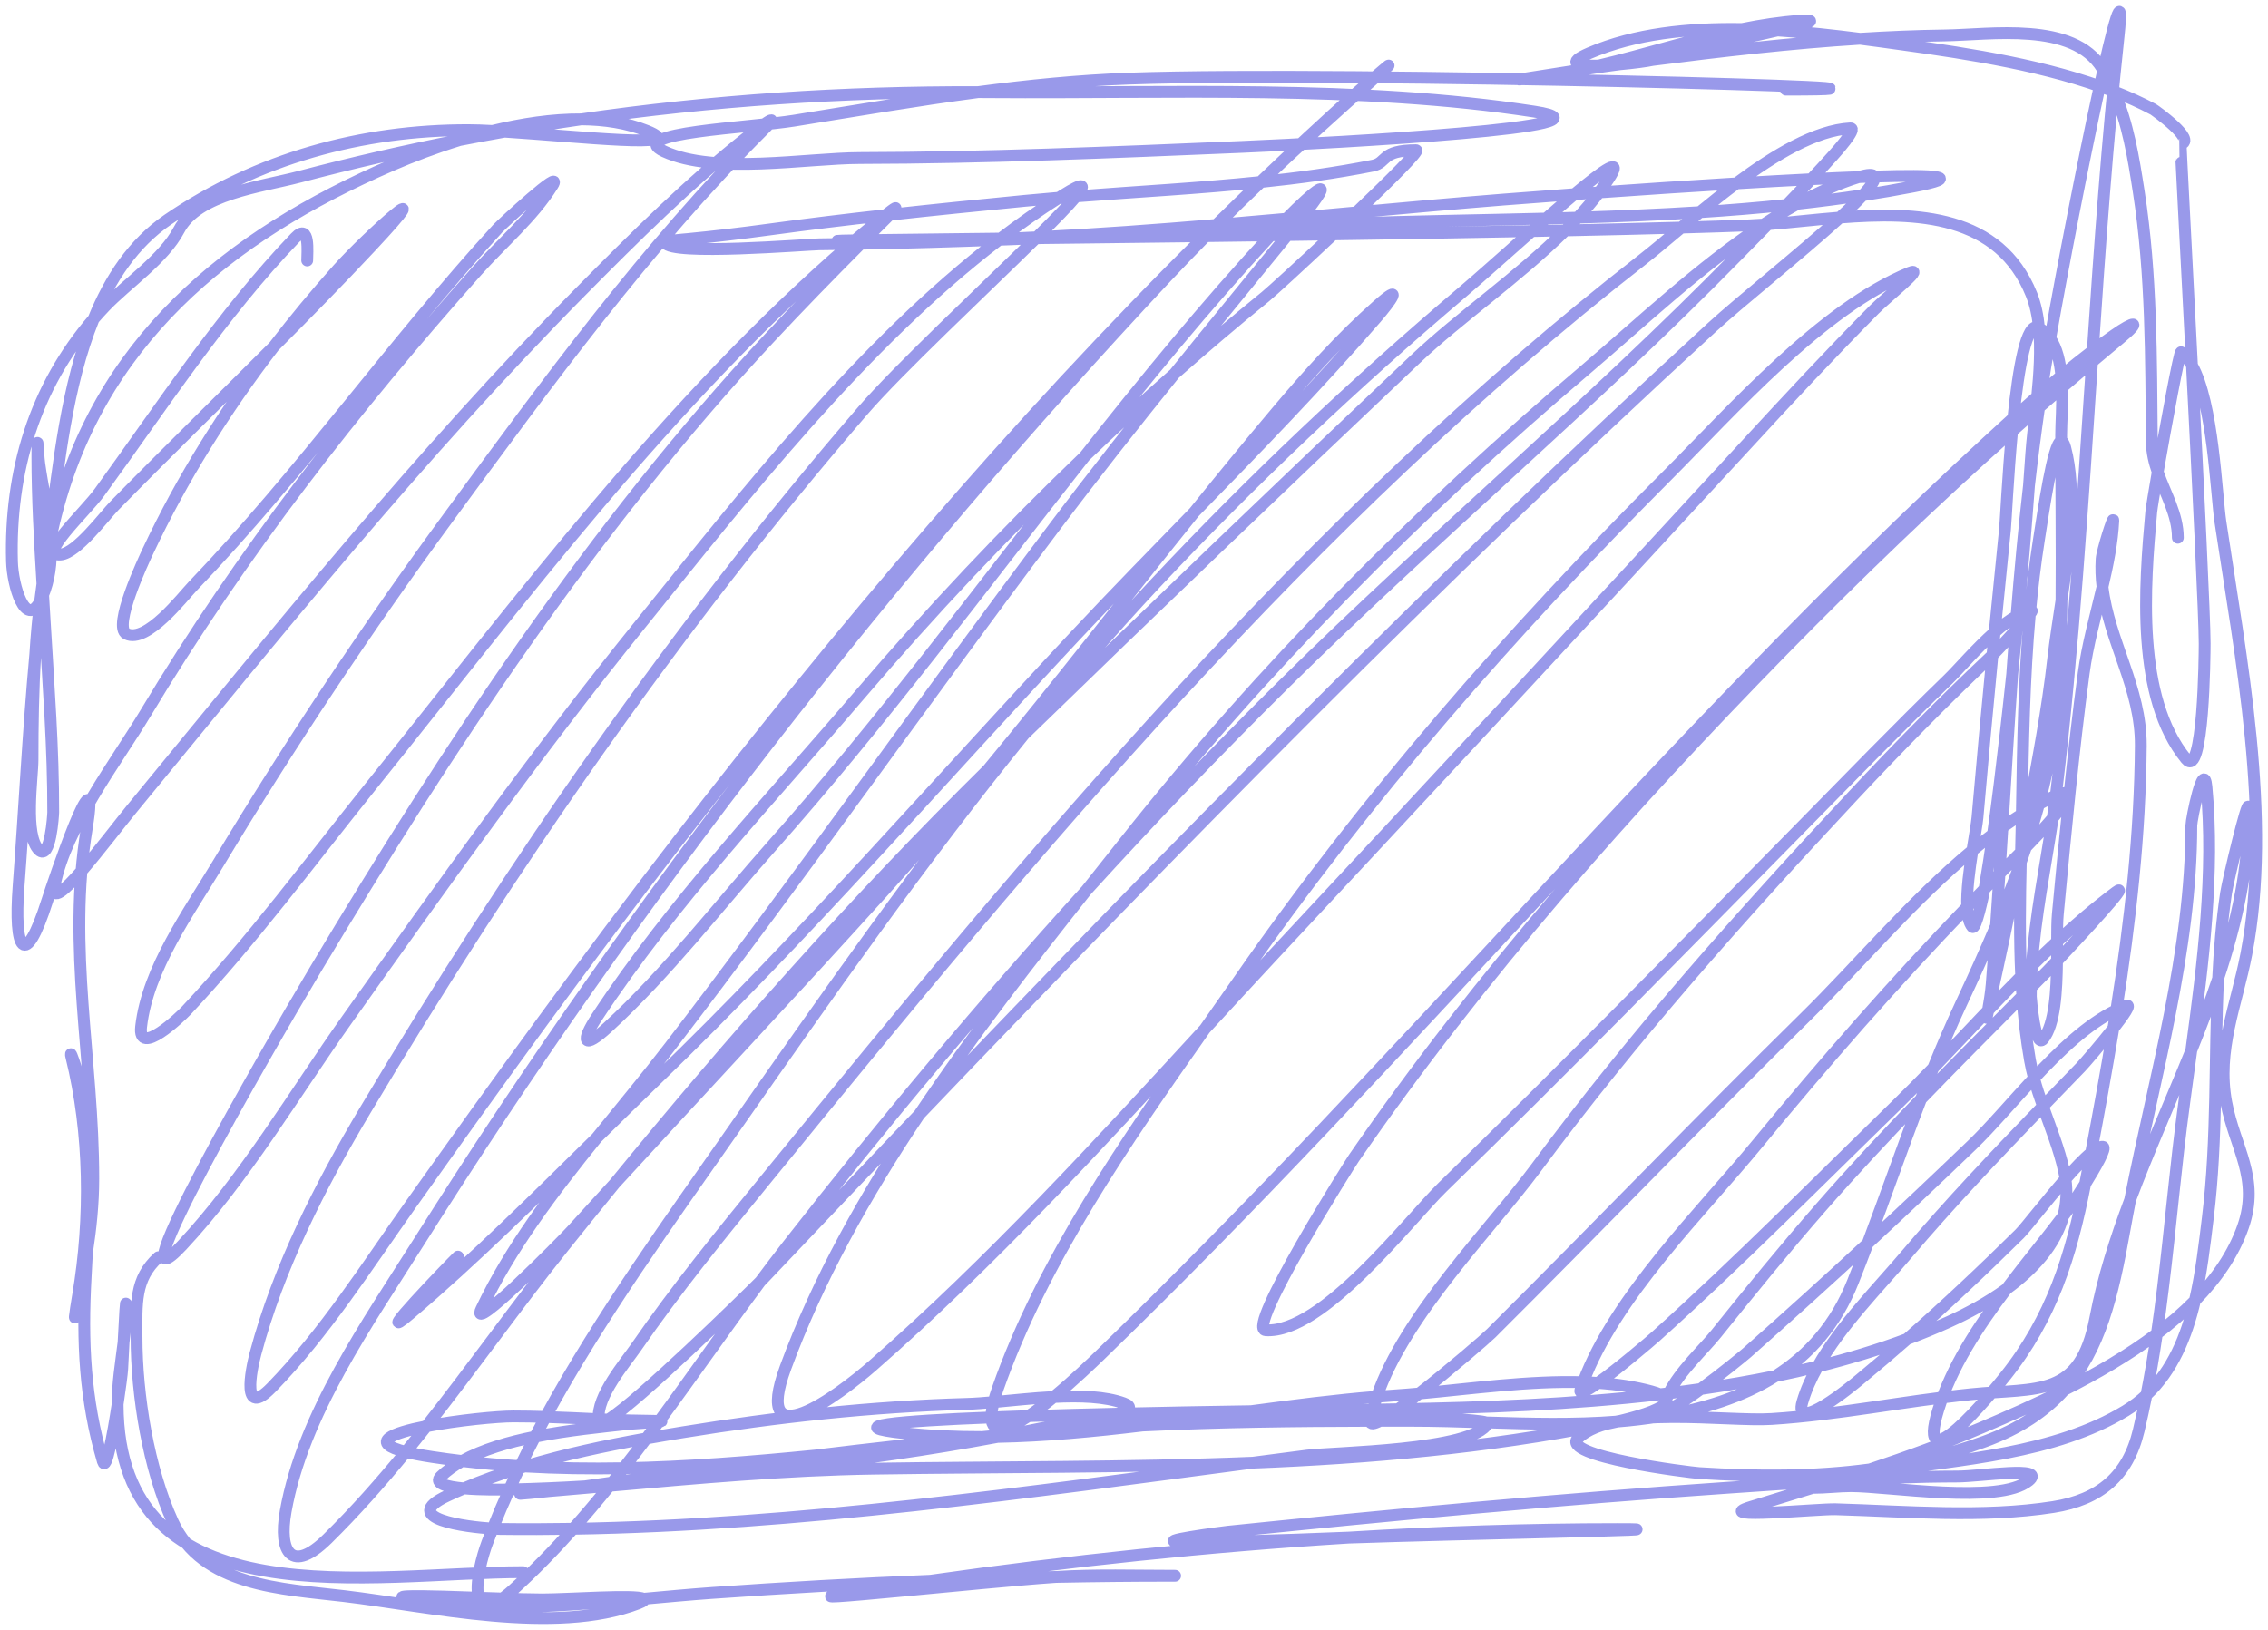 <svg width="192" height="138" viewBox="0 0 192 138" fill="none" xmlns="http://www.w3.org/2000/svg">
<path d="M151.188 7.591C169.729 7.591 114.101 6.006 95.571 6.657C91.336 6.806 87.067 7.235 82.805 7.8M82.805 7.8C77.576 8.493 72.36 9.388 67.232 10.216C63.511 10.818 52.808 11.239 56.228 12.822C60.505 14.802 68.273 13.389 72.791 13.38C83.423 13.359 94.079 12.907 104.702 12.456L105.16 12.437C113.456 12.085 138.098 10.719 129.892 9.451C115.143 7.173 98.86 7.917 83.976 7.806C83.585 7.803 83.195 7.801 82.805 7.8ZM82.805 7.8C71.398 7.767 60.264 8.501 49.207 10.106M49.207 10.106C47.042 10.42 44.88 10.768 42.72 11.149M49.207 10.106C46.762 10.088 44.177 10.483 41.69 11.088M49.207 10.106C51.183 10.121 53.069 10.407 54.738 11.072C58.653 12.632 48.916 11.545 42.72 11.149M42.72 11.149C41.447 11.374 40.175 11.611 38.902 11.859M42.72 11.149C42.364 11.126 42.019 11.106 41.69 11.088M38.902 11.859C34.39 12.742 29.88 13.775 25.36 14.966C22.069 15.833 16.762 16.406 15.147 19.469C13.861 21.91 10.757 23.991 8.886 25.95C8.554 26.297 8.234 26.65 7.925 27.008M38.902 11.859C36.807 12.506 34.858 13.254 33.215 13.963C19.245 19.99 8.218 29.007 4.567 44.293C4.464 44.726 4.366 45.159 4.274 45.593M38.902 11.859C39.809 11.58 40.742 11.319 41.69 11.088M7.925 27.008C2.942 32.773 0.802 39.923 1.014 47.551C1.071 49.581 2.145 53.231 3.397 50.916M7.925 27.008C9.313 23.585 11.288 20.597 14.214 18.592C21.763 13.42 30.665 11 39.675 11.021C40.239 11.022 40.924 11.047 41.69 11.088M7.925 27.008C5.642 32.636 4.947 39.442 4.225 44.997M3.397 50.916C3.419 50.873 3.442 50.83 3.465 50.784M3.397 50.916C3.215 52.413 3.083 53.915 2.987 55.42M3.397 50.916C3.456 50.422 3.522 49.929 3.593 49.436M3.465 50.784C3.526 50.66 3.588 50.522 3.65 50.369M3.465 50.784C3.51 50.396 3.556 50.008 3.604 49.621M3.465 50.784C3.286 52.324 3.129 53.87 2.987 55.42M3.65 50.369C3.7 50.244 3.751 50.109 3.801 49.964C4.288 48.569 4.374 47.089 4.274 45.593M3.65 50.369C3.634 50.12 3.619 49.871 3.604 49.621M3.65 50.369C3.696 51.124 3.742 51.879 3.786 52.632C4.101 58.015 4.519 63.382 4.506 68.778C4.506 68.947 4.277 72.9 3.302 71.97C2.015 70.743 2.753 65.845 2.753 64.346C2.753 61.357 2.799 58.381 2.987 55.42M4.274 45.593C4.261 45.394 4.244 45.196 4.225 44.997M4.274 45.593C4.096 46.428 3.939 47.264 3.799 48.102M4.225 44.997C4.036 43.056 3.583 41.102 3.331 39.286C3.187 38.251 3.165 36.242 3.165 38.602C3.165 42.206 3.373 45.828 3.593 49.436M4.225 44.997C4.141 45.638 4.057 46.263 3.971 46.867C3.912 47.278 3.855 47.69 3.799 48.102M3.593 49.436C3.596 49.498 3.6 49.56 3.604 49.621M3.593 49.436C3.657 48.991 3.726 48.546 3.799 48.102M3.604 49.621C3.667 49.114 3.732 48.608 3.799 48.102M2.987 55.42C2.39 61.945 2.067 68.531 1.574 75.021C1.164 80.427 2.092 82.276 4.01 76.23C4.502 74.678 8.565 62.707 7.343 70.136C5.666 80.326 7.898 89.606 7.898 99.783C7.898 101.917 7.678 104.007 7.358 106.088M7.358 106.088C7.144 107.482 6.884 108.873 6.615 110.272C6.156 112.655 6.341 111.27 6.614 109.659C7.714 103.172 7.638 95.922 6.052 89.522C5.727 88.208 7.051 92.07 7.205 93.415C7.676 97.539 7.567 101.894 7.358 106.088ZM7.358 106.088C7.325 106.754 7.289 107.416 7.253 108.072C6.946 113.614 7.172 118.468 8.711 123.743C8.975 124.646 9.563 121.49 9.958 118.897M9.958 118.897C10.17 117.503 10.326 116.271 10.345 115.92C10.375 115.388 10.417 114.532 10.461 113.649M9.958 118.897C9.958 118.879 9.958 118.861 9.958 118.844C9.958 117.096 10.25 115.371 10.461 113.649M9.958 118.897C10 137.523 31.699 133.112 44.279 133.112M10.461 113.649C10.563 111.643 10.677 109.497 10.677 110.706C10.677 111.689 10.582 112.669 10.461 113.649ZM13.408 106.447C11.375 108.285 11.558 110.423 11.558 113.201C11.558 118.132 12.565 124.334 14.627 128.844C17.13 134.321 23.88 134.514 29.12 135.137C36.403 136.002 46.955 138.484 54.041 135.755C54.506 135.575 54.617 135.451 54.472 135.367M54.472 135.367C53.828 134.993 48.12 135.42 45.903 135.42C42.194 135.42 31.127 134.767 34.774 135.446C40.781 136.564 47.931 135.96 54.472 135.367ZM54.472 135.367C56.469 135.186 58.408 135.005 60.242 134.875C66.431 134.437 72.594 134.085 78.758 133.838M78.758 133.838C82.308 133.695 85.858 133.587 89.413 133.516M78.758 133.838C76.332 134.184 73.916 134.547 71.512 134.926C65.676 135.848 83.288 133.934 89.183 133.531C89.26 133.526 89.337 133.521 89.413 133.516M78.758 133.838C90.428 132.174 102.319 130.916 114.177 130.185M89.413 133.516C92.659 133.452 95.911 133.418 99.171 133.418H99.481C96.131 133.418 92.758 133.303 89.413 133.516ZM114.177 130.185C121.798 129.716 129.405 129.465 136.931 129.465C144.564 129.465 123.33 129.864 114.177 130.185ZM114.177 130.185C113.651 130.204 113.164 130.222 112.726 130.24C108.516 130.412 104.306 130.549 100.093 130.549C97.305 130.549 103.479 129.734 103.972 129.683C118.036 128.242 132.123 126.927 146.228 125.966C147.951 125.849 149.673 125.728 151.395 125.612M151.395 125.612C152.729 125.523 154.064 125.437 155.398 125.36M151.395 125.612C151.408 125.678 151.555 125.748 151.869 125.822C152.354 125.937 152.895 125.975 153.456 125.974M151.395 125.612C151.331 125.288 154.545 125.061 157.029 124.833M155.398 125.36C158.823 125.162 162.251 125.02 165.687 125.014C167.707 125.011 173.305 124.099 171.737 125.371C169.24 127.4 159.91 125.83 156.677 125.83C155.712 125.83 154.547 125.974 153.456 125.974M155.398 125.36C154.752 125.567 154.104 125.772 153.456 125.974M155.398 125.36C155.943 125.186 156.486 125.011 157.029 124.833M153.456 125.974C151.883 126.467 150.308 126.949 148.734 127.431L148.208 127.592C144.774 128.643 153.944 127.742 155.389 127.784C161.379 127.96 167.88 128.535 173.829 127.595C177.758 126.973 180.137 124.973 181.055 121.117C181.292 120.122 181.508 119.12 181.707 118.113M157.029 124.833C157.841 124.758 158.576 124.683 159.092 124.605C165.931 123.566 173.923 123.12 179.958 119.442C180.604 119.047 181.185 118.602 181.707 118.113M157.029 124.833C157.455 124.693 157.88 124.553 158.305 124.41M181.707 118.113C183.935 116.03 185.103 113.16 185.813 110.121M181.707 118.113C182.047 116.397 182.337 114.666 182.592 112.927M185.813 110.121C186.361 107.777 186.635 105.332 186.912 103.07C187.731 96.377 187.45 89.581 187.778 82.851M185.813 110.121C184.836 111.118 183.75 112.052 182.592 112.927M185.813 110.121C187.635 108.262 189.077 106.185 189.888 103.864C191.325 99.751 189.185 97.173 188.466 93.33C187.637 88.9 189.342 85.062 190.161 80.806C192.384 69.252 189.676 55.6 187.975 44.203C187.618 41.807 187.364 34.132 185.564 30.934M187.778 82.851C187.896 80.423 188.094 78.003 188.451 75.6C188.603 74.581 190.314 67.431 190.335 68.372C190.446 73.28 189.369 78.09 187.778 82.851ZM187.778 82.851C187.098 84.887 186.324 86.914 185.508 88.935M185.508 88.935C183.802 93.165 181.915 97.373 180.33 101.591M185.508 88.935C186.518 81.504 187.469 73.851 186.79 66.626C186.562 64.196 185.509 69.37 185.509 69.909C185.509 80.609 182.393 91.118 180.33 101.591M185.508 88.935C185.118 91.809 184.718 94.649 184.4 97.419C183.813 102.542 183.351 107.77 182.592 112.927M180.33 101.591C179.082 104.914 178.022 108.243 177.385 111.596C176.087 118.423 172.558 117.47 166.849 118.05C161.198 118.625 155.672 119.781 149.979 120.143C146.156 120.386 136.722 118.924 133.609 121.747C131.897 123.299 143.115 124.678 143.835 124.724C148.733 125.034 153.556 125.048 158.305 124.41M180.33 101.591C180.162 102.446 180.001 103.301 179.849 104.155C178.867 109.673 177.787 114.278 174.752 117.686M158.305 124.41C161.573 123.972 164.806 123.225 168.004 122.054C170.987 120.962 173.144 119.492 174.752 117.686M158.305 124.41C161.507 123.339 164.679 122.185 167.784 120.866C169.895 119.969 172.306 118.918 174.752 117.686M174.752 117.686C177.441 116.332 180.172 114.758 182.592 112.927M185.564 30.934C185.293 30.452 184.987 30.072 184.64 29.827C184.514 29.738 183.369 35.902 182.664 39.967M185.564 30.934C186.091 41.249 186.639 52.387 186.639 54.501C186.639 55.384 186.555 66.092 185.065 64.264C180.801 59.03 181.556 49.581 182.116 43.365C182.146 43.032 182.366 41.688 182.664 39.967M185.564 30.934C185.067 21.205 184.588 12.208 184.604 12.204C186.009 11.886 182.408 9.321 182.283 9.255C181.237 8.699 180.128 8.201 178.976 7.752M182.664 39.967C182.382 39.157 182.176 38.322 182.167 37.431C182.098 30.288 182.156 23.322 181.059 16.235C180.608 13.326 180.141 10.426 178.976 7.752M182.664 39.967C183.313 41.828 184.368 43.557 184.368 45.529M178.976 7.752C173.389 5.577 166.766 4.56 161.192 3.788L160.989 3.76C159.858 3.603 158.677 3.439 157.463 3.283M178.976 7.752C178.685 7.086 178.351 6.433 177.964 5.798C175.515 1.788 168.467 2.948 164.652 3C162.262 3.032 159.863 3.132 157.463 3.283M157.463 3.283C155.22 2.995 152.861 2.731 150.476 2.581M157.463 3.283C151.598 3.652 145.718 4.328 139.901 5.078M150.476 2.581C149.477 2.518 148.473 2.475 147.471 2.458M150.476 2.581C147.332 3.317 142.342 4.37 140.035 5.045C139.999 5.055 139.954 5.066 139.901 5.078M150.476 2.581C152.901 2.013 154.228 1.633 152.378 1.761C150.741 1.875 149.106 2.126 147.471 2.458M147.471 2.458C142.909 2.382 138.396 2.855 134.571 4.491C132.493 5.38 133.587 5.595 135.335 5.55M147.471 2.458C143.42 3.281 139.376 4.6 135.335 5.55M135.335 5.55C135.894 5.536 136.521 5.494 137.132 5.44M135.335 5.55C134.641 5.713 133.947 5.866 133.253 6.003M137.132 5.44C138.31 5.336 139.43 5.183 139.901 5.078M137.132 5.44C136.888 5.473 136.643 5.505 136.399 5.538C135.814 5.615 134.574 5.801 133.253 6.003M137.132 5.44C138.053 5.318 138.976 5.197 139.901 5.078M133.253 6.003C132.6 6.132 131.948 6.247 131.295 6.345C125.863 7.163 129.832 6.526 133.253 6.003ZM26.007 22.052C26.007 21.42 26.265 18.805 24.996 20.123C18.828 26.53 13.628 34.517 8.414 41.693C7.201 43.364 3.083 47.134 5.141 46.95C6.512 46.828 8.827 43.695 9.687 42.816C14.128 38.279 18.69 33.842 23.183 29.343M23.183 29.343C25.967 26.556 28.725 23.745 31.411 20.872C37.822 14.015 31.15 19.95 28.602 22.806C26.72 24.915 24.908 27.095 23.183 29.343ZM23.183 29.343C19.05 34.73 15.419 40.509 12.533 46.647L12.519 46.676C12.177 47.403 9.507 53.076 10.707 53.664C12.419 54.503 15.448 50.537 16.321 49.627C25.505 40.053 33.178 29.147 42.129 19.358C42.49 18.962 47.782 14.082 46.778 15.694C45.114 18.365 42.457 20.602 40.376 22.939C29.978 34.615 20.382 46.946 12.328 60.373C9.789 64.604 5.635 69.967 4.631 74.916C4.026 77.898 9.205 70.857 11.14 68.506C23.448 53.547 35.545 38.455 49.188 24.66C53.7 20.099 58.272 15.546 63.308 11.557C64 11.008 66.52 9.102 64.614 11.005C54.742 20.859 46.305 32.444 38.075 43.654C31.086 53.175 24.547 63.004 18.461 73.124C15.995 77.224 12.513 82.004 11.947 86.916C11.638 89.593 15.33 86.03 15.778 85.553C21.36 79.602 26.277 72.941 31.381 66.586C44.059 50.803 56.614 33.937 72.026 20.648M72.026 20.648C72.121 20.566 72.216 20.484 72.312 20.402M72.026 20.648C72.307 20.643 72.587 20.638 72.868 20.633M72.026 20.648C71.139 20.663 70.252 20.675 69.365 20.684C68.262 20.697 56.771 21.664 56.313 20.549C56.247 20.389 58.071 20.255 58.144 20.248C60.46 20.027 62.769 19.753 65.074 19.438C68.365 18.987 71.66 18.588 74.959 18.22M72.312 20.402C72.333 20.384 72.355 20.365 72.376 20.347M72.312 20.402C70.293 20.394 70.512 20.376 72.376 20.347M72.312 20.402C72.543 20.403 72.804 20.404 73.096 20.404M72.376 20.347C72.498 20.243 72.619 20.139 72.741 20.036C72.961 19.849 74.126 18.875 74.959 18.22M72.376 20.347C72.613 20.343 72.876 20.339 73.165 20.335M74.959 18.22C75.75 17.598 76.24 17.265 75.325 18.176C75.324 18.177 75.323 18.179 75.321 18.18M74.959 18.22C75.079 18.207 75.2 18.193 75.321 18.18M75.321 18.18C74.601 18.897 73.882 19.615 73.165 20.335M75.321 18.18C79.123 17.758 82.929 17.377 86.74 17.005C87.703 16.911 88.67 16.825 89.641 16.744M73.165 20.335C73.142 20.358 73.119 20.381 73.096 20.404M73.165 20.335C75.531 20.302 79.601 20.256 84.704 20.199M73.096 20.404C73.02 20.481 72.944 20.557 72.868 20.633M73.096 20.404C73.797 20.406 74.674 20.407 75.738 20.407C78.708 20.407 81.684 20.342 84.665 20.228M72.868 20.633C70.245 23.269 67.648 25.927 65.111 28.649C50.215 44.631 37.917 63.337 26.74 82.025C22.29 89.466 9.498 111.776 15.418 105.437C20.721 99.759 24.909 92.622 29.391 86.307C37.421 74.993 45.477 63.663 54.201 52.867C63.08 41.88 72.931 29.215 84.57 20.3M72.868 20.633C76.77 20.562 80.671 20.446 84.57 20.3M84.57 20.3C84.602 20.276 84.633 20.252 84.665 20.228M84.57 20.3C85.609 20.262 86.648 20.221 87.687 20.178M84.665 20.228C84.678 20.218 84.691 20.209 84.704 20.199M84.665 20.228C85.001 20.215 85.337 20.202 85.673 20.188M84.704 20.199C86.314 18.97 87.96 17.814 89.641 16.744M84.704 20.199C85.023 20.195 85.346 20.192 85.673 20.188M89.641 16.744C89.768 16.663 89.896 16.583 90.023 16.503C91.798 15.392 91.948 15.598 91.093 16.628M89.641 16.744C90.124 16.704 90.609 16.666 91.093 16.628M91.093 16.628C90.458 17.395 89.267 18.616 87.774 20.092M91.093 16.628C96.266 16.228 101.514 15.95 106.699 15.413M87.774 20.092C87.749 20.116 87.725 20.14 87.701 20.165M87.774 20.092C87.073 20.126 86.373 20.158 85.673 20.188M87.774 20.092C92.83 19.844 97.896 19.469 102.957 19.043M87.701 20.165C87.696 20.169 87.692 20.173 87.687 20.178M87.701 20.165C87.839 20.163 87.979 20.162 88.119 20.16M87.701 20.165C87.01 20.172 86.333 20.18 85.673 20.188M87.687 20.178C83.196 24.612 76.059 31.273 73.026 34.789C57.3 53.013 43.23 73.346 30.918 94.005C27.095 100.419 23.576 107.32 21.638 114.57C21.244 116.04 20.428 120.108 22.982 117.485C27.472 112.875 31.061 107.216 34.77 101.992C42.131 91.625 49.588 81.297 57.368 71.239C71.143 53.428 85.901 35.944 101.996 19.993M87.687 20.178C87.831 20.172 87.975 20.166 88.119 20.16M101.996 19.993C102.171 19.818 102.347 19.644 102.524 19.47M101.996 19.993C102.021 19.992 102.045 19.992 102.07 19.992M101.996 19.993C97.05 20.056 92.326 20.112 88.119 20.16M102.524 19.47C102.668 19.328 102.813 19.185 102.957 19.043M102.524 19.47C102.546 19.469 102.568 19.468 102.591 19.467M102.524 19.47C97.722 19.72 92.921 19.959 88.119 20.16M102.957 19.043C104.196 17.824 105.444 16.613 106.699 15.413M102.957 19.043C102.978 19.041 102.998 19.04 103.019 19.038M106.699 15.413C109.35 12.877 112.038 10.384 114.763 7.939C115.632 7.16 119.393 3.941 116.444 6.549C113.145 9.469 109.906 12.395 106.743 15.408M106.699 15.413C106.714 15.411 106.728 15.41 106.743 15.408M106.743 15.408C105.489 16.603 104.248 17.811 103.019 19.038M106.743 15.408C109.935 15.076 113.102 14.646 116.213 14.027C117.477 13.776 116.862 12.717 119.88 12.717C120.229 12.717 117.718 15.221 114.827 17.983M103.019 19.038C102.876 19.181 102.733 19.324 102.591 19.467M103.019 19.038C104.982 18.872 106.945 18.699 108.906 18.523M102.591 19.467C102.417 19.641 102.243 19.816 102.07 19.992M102.591 19.467C104.448 19.37 106.306 19.272 108.164 19.173L108.282 19.167M102.07 19.992C100.942 21.134 99.826 22.293 98.722 23.472C75.199 48.604 53.88 75.984 35.494 105.102C31.142 111.995 25.644 119.768 24.182 127.974C23.566 131.435 24.694 133.266 27.727 130.28C30.062 127.981 32.251 125.502 34.358 122.931M102.07 19.992C103.883 19.968 105.724 19.944 107.581 19.919M34.358 122.931C34.944 122.215 35.524 121.492 36.099 120.764M34.358 122.931C31.199 122.138 33.144 121.339 36.099 120.764M34.358 122.931C34.934 123.076 35.68 123.221 36.621 123.364C37.452 123.49 38.285 123.602 39.119 123.701M36.099 120.764C40.059 115.748 43.777 110.484 47.689 105.591C49.131 103.787 50.581 101.992 52.04 100.206M36.099 120.764C38.702 120.258 42.089 119.926 43.465 119.926C44.373 119.926 45.28 119.945 46.187 119.973M52.04 100.206C62.002 88.014 72.401 76.25 83.626 65.177M52.04 100.206C50.821 101.537 49.604 102.87 48.391 104.207C47.499 105.189 39.701 113.053 40.746 110.85C43.203 105.668 46.812 100.93 50.511 96.345M52.04 100.206C59.602 91.952 67.264 83.792 74.763 75.48C77.804 72.11 80.743 68.665 83.626 65.177M83.626 65.177C84.156 64.654 84.689 64.132 85.223 63.612C85.717 63.131 86.21 62.651 86.704 62.17M83.626 65.177C89.564 57.993 95.26 50.628 101.103 43.365M86.704 62.17C97.682 51.495 108.742 40.889 119.866 30.368C123.529 26.904 128.591 23.408 132.52 19.506M86.704 62.17C90.27 57.781 93.961 53.5 97.825 49.377C105.989 40.666 114.675 32.468 123.783 24.751C125.166 23.579 127.43 21.541 129.675 19.563M86.704 62.17C77.994 72.893 70.035 84.265 62.153 95.555C56.77 103.266 50.847 111.415 46.187 119.973M132.52 19.506C132.878 19.15 133.226 18.791 133.563 18.429M132.52 19.506C136.065 19.432 139.38 19.353 142.33 19.269M132.52 19.506C131.587 19.525 130.638 19.544 129.675 19.563M133.563 18.429C134.213 17.731 134.82 17.019 135.372 16.292M133.563 18.429C137.017 18.324 140.47 18.182 143.902 17.962M133.563 18.429C132.669 18.456 131.776 18.481 130.882 18.504M135.372 16.292C135.651 15.925 135.915 15.554 136.163 15.178C137.478 13.193 135.839 14.315 133.291 16.441M135.372 16.292C134.66 16.342 133.964 16.392 133.291 16.441M135.372 16.292C138.999 16.035 143.074 15.762 146.994 15.526M133.291 16.441C132.548 17.061 131.728 17.766 130.882 18.504M133.291 16.441C130.962 16.61 128.896 16.768 127.28 16.896C123.144 17.226 118.991 17.602 114.827 17.983M130.882 18.504C130.484 18.852 130.08 19.206 129.675 19.563M130.882 18.504C125.16 18.651 119.449 18.728 113.838 18.925M129.675 19.563C124.343 19.667 118.599 19.761 112.864 19.844M46.187 119.973C45.884 120.53 45.586 121.088 45.294 121.648M46.187 119.973C47.691 120.021 49.193 120.097 50.696 120.164M45.294 121.648C44.863 122.475 44.444 123.307 44.04 124.142M45.294 121.648C43.046 122.099 40.842 122.739 39.119 123.701M45.294 121.648C48.1 121.084 50.973 120.815 53.06 120.579C53.473 120.533 55.154 120.441 55.772 120.375M44.04 124.142C44.014 124.196 43.987 124.25 43.961 124.305M44.04 124.142C42.394 124.041 40.753 123.896 39.119 123.701M44.04 124.142C44.166 124.15 44.291 124.157 44.417 124.164M43.961 124.305C43.672 124.905 43.391 125.507 43.117 126.11M43.961 124.305C42.368 124.803 40.799 125.369 39.269 126.02M43.961 124.305C44.113 124.257 44.265 124.211 44.417 124.164M43.117 126.11C42.62 127.209 42.149 128.315 41.708 129.426M43.117 126.11C43.233 126.108 43.307 126.106 43.327 126.105C45.396 126.058 47.464 125.969 49.53 125.846M43.117 126.11C42.51 126.124 40.729 126.151 39.269 126.02M41.708 129.426C41.554 129.815 41.404 130.204 41.257 130.594C40.303 133.133 39.359 138.292 43.411 134.625C45.193 133.013 46.889 131.27 48.521 129.439M41.708 129.426C41.974 129.443 42.191 129.452 42.338 129.454C44.397 129.479 46.458 129.474 48.521 129.439M41.708 129.426C39.465 129.285 33.753 128.577 37.839 126.659C38.312 126.437 38.788 126.224 39.269 126.02M48.521 129.439C49.572 128.261 50.596 127.045 51.599 125.803M48.521 129.439C67.709 129.121 87.042 126.347 106.054 123.844M51.599 125.803C51.624 125.771 51.65 125.739 51.676 125.707M51.599 125.803C59.044 125.145 66.452 124.467 73.955 124.35C84.624 124.183 95.359 124.278 106.054 123.844M51.599 125.803C50.157 125.931 48.715 126.057 47.27 126.179C46.992 126.202 46.734 126.224 46.496 126.245M51.676 125.707C51.726 125.645 51.776 125.583 51.827 125.52M51.676 125.707C56.698 125.357 61.709 124.831 66.71 124.265C72.635 123.594 78.578 122.761 84.451 121.661M51.676 125.707C50.961 125.757 50.245 125.804 49.53 125.846M51.827 125.52C52.148 125.12 52.468 124.716 52.785 124.311M51.827 125.52C51.061 125.628 50.295 125.737 49.53 125.846M51.827 125.52C57.541 124.714 63.259 123.944 68.984 123.244M52.785 124.311C53.436 123.48 54.079 122.639 54.716 121.792M52.785 124.311C49.987 124.362 47.195 124.324 44.417 124.164M52.785 124.311C58.175 124.211 63.59 123.779 68.984 123.244M54.716 121.792C55.069 121.322 55.422 120.849 55.772 120.375M54.716 121.792C51.26 122.407 47.785 123.141 44.417 124.164M54.716 121.792C55.743 121.61 56.769 121.437 57.79 121.271C65.737 119.975 73.797 119.095 81.848 118.866C82.525 118.847 83.293 118.788 84.118 118.714M55.772 120.375C55.788 120.353 55.804 120.331 55.82 120.309M55.772 120.375C56.029 120.347 56.102 120.323 55.82 120.309M55.82 120.309C58.73 116.366 61.526 112.327 64.371 108.499M55.82 120.309C55.688 120.303 55.479 120.298 55.175 120.296C53.947 120.288 52.72 120.248 51.494 120.198M64.371 108.499C65.134 107.472 65.901 106.46 66.674 105.469C74.752 95.124 83.164 85.068 91.98 75.37M64.371 108.499C62.714 110.161 54.12 118.56 51.494 120.198M64.371 108.499C64.492 108.378 64.576 108.292 64.618 108.248C69.008 103.616 73.411 98.982 77.829 94.356M91.98 75.37C97.416 69.391 103.005 63.548 108.763 57.858C121.27 45.499 134.755 34.216 147.065 21.641C147.932 20.755 148.803 19.871 149.672 18.984M91.98 75.37C93.074 73.99 94.16 72.624 95.231 71.273C106.898 56.552 119.976 43.392 134.29 31.241C138.643 27.546 143.819 22.621 149.288 19.012M91.98 75.37C87.185 81.421 82.248 87.748 77.829 94.356M149.672 18.984C149.864 18.787 150.057 18.591 150.249 18.394M149.672 18.984C151.563 18.838 153.642 18.587 155.757 18.421M149.672 18.984C149.543 18.994 149.415 19.003 149.288 19.012M150.249 18.394C150.588 18.047 150.926 17.698 151.263 17.349M150.249 18.394C150.892 17.991 151.538 17.609 152.187 17.25M150.249 18.394C149.927 18.595 149.607 18.801 149.288 19.012M151.263 17.349C151.96 16.629 152.652 15.905 153.336 15.174M151.263 17.349C151.572 17.317 151.879 17.284 152.187 17.25M151.263 17.349C148.825 17.605 146.369 17.804 143.902 17.962M153.336 15.174C153.927 14.543 154.513 13.907 155.09 13.264L155.109 13.243C155.359 12.966 157.285 10.833 156.646 10.868C153.711 11.027 150.24 13.104 146.994 15.526M153.336 15.174C151.342 15.274 149.192 15.394 146.994 15.526M153.336 15.174C154.765 15.103 156.114 15.043 157.345 14.996M146.994 15.526C145.93 16.32 144.891 17.15 143.902 17.962M143.902 17.962C143.362 18.406 142.836 18.845 142.33 19.269M142.33 19.269C141.097 20.302 139.981 21.25 139.043 21.98C110.759 44.021 87.641 71.877 65.092 99.534L64.746 99.959C61 104.552 57.225 109.181 53.856 114.057C52.954 115.362 50.465 118.258 50.696 120.164M142.33 19.269C144.444 19.209 146.37 19.146 148.059 19.081C148.458 19.065 148.868 19.042 149.288 19.012M50.696 120.164C50.705 120.239 50.718 120.313 50.736 120.386C50.779 120.557 51.052 120.473 51.494 120.198M50.696 120.164C50.962 120.175 51.228 120.187 51.494 120.198M77.829 94.356C99.591 71.573 121.751 48.98 144.921 27.72C147.305 25.533 152.474 21.42 155.757 18.421M77.829 94.356C73.256 101.195 69.237 108.336 66.502 115.787C63.615 123.653 70.982 118.154 73.866 115.631C83.886 106.865 92.964 96.945 102.001 87.119M155.757 18.421C156.529 17.715 157.197 17.071 157.7 16.528M155.757 18.421C162.326 17.902 169.244 18.19 171.97 24.916C172.314 25.765 172.513 26.734 172.613 27.769M157.7 16.528C158.405 15.767 158.785 15.204 158.673 14.95M157.7 16.528C159.133 16.309 160.557 16.065 161.97 15.793C166.33 14.955 163.934 14.787 158.673 14.95M157.7 16.528C155.875 16.807 154.036 17.045 152.187 17.25M158.673 14.95C158.582 14.745 158.169 14.741 157.345 14.996M158.673 14.95C158.248 14.963 157.805 14.979 157.345 14.996M157.345 14.996C157.344 14.996 157.343 14.997 157.342 14.997C155.615 15.533 153.892 16.308 152.187 17.25M102.001 87.119C103.985 84.962 105.967 82.809 107.956 80.674C121.272 66.387 134.569 52.077 147.79 37.703C151.368 33.814 154.961 29.955 158.68 26.2C159.695 25.175 163.017 22.538 161.681 23.083C154.213 26.13 146.66 34.734 141.156 40.249C127.957 53.474 115.683 67.478 105.012 82.821C104.027 84.237 103.019 85.67 102.001 87.119ZM102.001 87.119C95.328 96.615 88.231 106.803 84.458 117.604C84.314 118.017 84.201 118.386 84.118 118.714M84.118 118.714C83.98 119.252 83.921 119.68 83.929 120.011M84.118 118.714C85.69 118.572 87.467 118.373 89.204 118.283M83.929 120.011C83.965 121.504 85.358 121.041 87.064 119.9M83.929 120.011C84.93 119.972 85.98 119.935 87.064 119.9M83.929 120.011C75.927 120.323 71.062 120.761 76.652 121.356C78.787 121.583 80.958 121.678 83.154 121.674M87.064 119.9C87.75 119.443 88.485 118.876 89.204 118.283M87.064 119.9C89.467 119.823 92.04 119.755 94.628 119.695M89.204 118.283C90.909 116.878 92.52 115.324 93.141 114.723C118.938 89.76 141.651 61.863 168.136 37.502L168.199 37.444C168.944 36.759 169.691 36.072 170.442 35.389M89.204 118.283C91.407 118.17 93.548 118.233 95.132 118.812C95.965 119.117 95.575 119.415 94.628 119.695M170.442 35.389C171.11 34.783 171.781 34.179 172.459 33.583M170.442 35.389C170.88 31.145 171.555 27.202 172.58 27.751C172.591 27.757 172.602 27.763 172.613 27.769M170.442 35.389C170.404 35.762 170.367 36.136 170.332 36.51M172.459 33.583C172.572 33.484 172.684 33.385 172.797 33.286M172.459 33.583C172.42 33.973 172.378 34.36 172.335 34.741M172.459 33.583C172.655 31.637 172.79 29.6 172.613 27.769M172.797 33.286C173.36 32.794 173.928 32.307 174.502 31.828M172.797 33.286C172.807 33.219 172.818 33.151 172.828 33.084C173.013 31.862 173.264 30.348 173.561 28.65M172.797 33.286C172.737 33.688 172.678 34.09 172.62 34.492M174.502 31.828C175.375 31.098 176.262 30.385 177.167 29.697M174.502 31.828C174.531 32.151 174.55 32.479 174.561 32.806M174.502 31.828C174.391 30.621 174.128 29.473 173.561 28.65M177.167 29.697C177.77 29.238 178.381 28.79 179.002 28.356C180.67 27.189 181.375 27.076 179.478 28.649C178.683 29.309 177.891 29.971 177.104 30.637M177.167 29.697C177.146 30.01 177.125 30.323 177.104 30.637M177.167 29.697C177.764 20.81 178.396 11.926 179.35 3.074C180.313 -5.875 175.725 16.287 173.561 28.65M177.104 30.637C176.252 31.356 175.404 32.08 174.561 32.806M177.104 30.637C176.295 42.724 175.534 54.814 174.104 66.835C174.083 67.011 174.061 67.188 174.039 67.364M174.561 32.806C173.912 33.366 173.264 33.928 172.62 34.492M174.561 32.806C174.612 34.327 174.49 35.827 174.49 36.784C174.49 36.976 174.49 37.167 174.49 37.359M172.62 34.492C172.525 34.575 172.43 34.658 172.335 34.741M172.62 34.492C172.301 36.703 172.018 38.915 171.765 41.126M172.335 34.741C171.665 35.328 170.998 35.918 170.332 36.51M172.335 34.741C172.189 36.056 172.037 37.3 171.963 38.371C171.899 39.289 171.833 40.208 171.765 41.126M170.332 36.51C163.653 42.456 157.222 48.632 150.926 55.063C137.837 68.431 125.257 82.629 114.62 98.046C114.241 98.596 105.449 112.525 107.146 112.63C111.949 112.929 119.236 103.32 122.135 100.501C132.363 90.555 142.318 80.357 152.329 70.195C156.508 65.953 160.646 61.665 164.924 57.521C165.796 56.676 167.305 54.896 168.861 53.527M170.332 36.51C169.975 40.356 169.802 44.148 169.734 44.818C169.437 47.72 169.146 50.623 168.861 53.527M168.861 53.527C169.482 52.98 170.111 52.499 170.71 52.168M168.861 53.527C168.798 54.174 168.735 54.821 168.672 55.468M170.71 52.168C170.754 52.144 170.798 52.12 170.841 52.098M170.71 52.168C171.003 48.487 171.344 44.807 171.765 41.126M170.71 52.168C170.678 52.578 170.646 52.987 170.614 53.397M170.841 52.098C171.196 51.914 171.539 51.786 171.863 51.733M170.841 52.098C170.804 52.489 170.767 52.879 170.729 53.269M170.841 52.098C171.187 48.444 171.494 44.787 171.765 41.126M171.863 51.733C171.909 51.725 171.955 51.718 172.001 51.714C172.042 51.71 171.976 51.813 171.839 51.987M171.863 51.733C172.048 49.725 172.288 47.726 172.6 45.745C172.961 43.459 173.809 37.481 174.49 37.359M171.863 51.733C171.855 51.817 171.847 51.902 171.839 51.987M171.839 51.987C171.613 52.275 171.191 52.757 170.729 53.269M171.839 51.987C171.349 57.429 171.25 62.937 171.169 68.359C171.166 68.553 171.163 68.748 171.16 68.944M170.729 53.269C170.691 53.312 170.653 53.354 170.614 53.397M170.729 53.269C170.606 54.542 170.477 55.814 170.344 57.085M170.614 53.397C169.804 54.292 168.915 55.239 168.76 55.385C168.731 55.413 168.701 55.44 168.672 55.468M170.614 53.397C170.52 54.626 170.43 55.856 170.344 57.085M168.672 55.468C164.593 59.314 160.672 63.308 156.843 67.402C147.423 77.474 138.279 87.76 130.063 98.848C126.198 104.063 118.875 111.416 116.561 118.262M168.672 55.468C168.228 60.053 167.802 64.639 167.403 69.228C167.359 69.726 167.167 70.777 166.974 72.005M116.561 118.262C116.438 118.626 116.329 118.989 116.236 119.35M116.561 118.262C113.084 118.545 109.519 118.998 105.916 119.483M116.561 118.262C117.098 118.218 117.632 118.179 118.164 118.144C118.806 118.101 119.468 118.047 120.146 117.986M116.236 119.35C116.189 119.531 116.146 119.711 116.107 119.891M116.236 119.35C116.94 119.34 117.649 119.329 118.363 119.317M116.236 119.35C115.048 119.367 113.876 119.38 112.724 119.393C110.914 119.414 108.563 119.443 105.916 119.483M116.107 119.891C116.079 120.02 116.054 120.149 116.03 120.278C116.028 120.285 116.027 120.292 116.026 120.299M116.107 119.891C114.171 119.846 112.649 119.827 112.392 119.833C107.971 119.933 103.559 120.125 99.153 120.393M116.107 119.891C116.542 119.901 116.997 119.913 117.463 119.925M116.026 120.299C115.98 120.618 116.29 120.578 116.827 120.298M116.026 120.299C109.575 120.314 103.148 120.387 96.715 120.699M116.026 120.299C116.293 120.299 116.56 120.298 116.827 120.298M116.827 120.298C117.014 120.201 117.227 120.075 117.463 119.925M116.827 120.298C117.68 120.296 118.533 120.296 119.386 120.296C121.499 120.296 123.651 120.367 125.817 120.434M117.463 119.925C117.736 119.752 118.039 119.547 118.363 119.317M117.463 119.925C120.966 120.02 125.103 120.188 125.817 120.434M118.363 119.317C118.91 118.93 119.517 118.474 120.146 117.986M118.363 119.317C125.457 119.194 133.057 118.922 140.523 118.054M120.146 117.986C122.799 115.925 125.826 113.295 126.236 112.887C135.149 104.014 143.853 94.947 152.822 86.125C157.253 81.768 161.834 76.262 166.974 72.005M120.146 117.986C124.474 117.592 129.443 116.893 134.026 117.03M166.974 72.005C167.548 71.529 168.13 71.069 168.719 70.627M166.974 72.005C166.728 73.567 166.48 75.416 166.535 76.778M168.719 70.627C168.983 70.429 169.249 70.235 169.517 70.044M168.719 70.627C168.503 72.149 168.271 73.669 168.013 75.186C168.011 75.198 168.005 75.227 167.997 75.269M168.719 70.627C169.121 67.786 169.462 64.937 169.793 62.083C169.985 60.418 170.169 58.752 170.344 57.085M169.517 70.044C170.058 69.66 170.605 69.292 171.16 68.944M169.517 70.044C169.784 65.721 170.042 61.402 170.344 57.085M169.517 70.044C169.436 71.354 169.354 72.663 169.27 73.974M171.16 68.944C171.348 68.825 171.537 68.709 171.727 68.595M171.16 68.944C171.142 69.975 171.118 71.014 171.094 72.057M171.727 68.595C172.018 68.421 172.311 68.252 172.606 68.089M171.727 68.595C171.513 69.748 171.3 70.901 171.094 72.057M171.727 68.595C172.522 64.325 173.333 60.066 173.821 55.74C173.987 54.264 174.254 52.589 174.517 50.829M172.606 68.089C172.885 67.934 173.167 67.785 173.45 67.641C173.672 67.528 173.868 67.436 174.039 67.364M172.606 68.089C172.276 69.312 171.908 70.523 171.508 71.725M172.606 68.089C173.645 64.238 174.31 60.263 174.429 56.026C174.478 54.294 174.504 52.562 174.517 50.829M174.039 67.364C175.722 66.651 175.005 67.829 173.773 69.277M174.039 67.364C173.958 68.001 173.868 68.639 173.773 69.277M173.773 69.277C173.068 70.106 172.195 71.023 171.508 71.725M173.773 69.277C173.153 73.427 172.29 77.584 172.012 81.761M171.508 71.725C171.359 71.877 171.22 72.018 171.092 72.147M171.508 71.725C171.367 72.149 171.222 72.572 171.073 72.993M171.092 72.147C171.087 72.153 171.081 72.158 171.075 72.164M171.092 72.147C171.093 72.117 171.094 72.087 171.094 72.057M171.092 72.147C171.086 72.429 171.08 72.711 171.073 72.993M171.075 72.164C170.736 72.505 170.486 72.752 170.392 72.846C170.017 73.221 169.643 73.597 169.27 73.974M171.075 72.164C170.976 72.725 170.873 73.285 170.768 73.844M171.075 72.164C171.076 72.162 171.076 72.159 171.076 72.157C171.082 72.124 171.088 72.09 171.094 72.057M169.27 73.974C168.844 74.404 168.42 74.836 167.997 75.269M169.27 73.974C169.175 75.444 169.077 76.915 168.975 78.387M167.997 75.269C167.508 75.77 167.02 76.273 166.535 76.778M167.997 75.269C167.887 75.829 167.26 78.818 166.963 78.47C166.69 78.149 166.565 77.54 166.535 76.778M166.535 76.778C160.344 83.212 154.456 89.931 148.788 96.832C144.032 102.622 136.746 109.761 134.026 117.03M134.026 117.03C133.948 117.237 133.875 117.444 133.805 117.651C133.643 118.13 134.317 117.774 135.283 117.091M134.026 117.03C134.448 117.043 134.867 117.063 135.283 117.091M135.283 117.091C137.04 115.846 139.763 113.514 140.171 113.148C147.164 106.864 153.782 100.157 160.514 93.599C161.57 92.57 162.617 91.505 163.661 90.422M135.283 117.091C136.861 117.196 138.38 117.418 139.795 117.804C140.095 117.885 140.335 117.969 140.523 118.054M163.661 90.422C165.203 88.822 166.74 87.182 168.294 85.555M163.661 90.422C163.306 91.299 162.961 92.177 162.623 93.056M163.661 90.422C164.394 88.61 165.168 86.804 166.008 85.007C167.049 82.781 168.049 80.584 168.975 78.387M168.294 85.555C168.303 85.546 168.312 85.537 168.32 85.528M168.294 85.555C168.401 84.956 168.551 84.044 168.606 83.346C168.737 81.692 168.859 80.039 168.975 78.387M168.294 85.555C168.17 86.253 168.106 86.524 168.32 85.528M168.32 85.528C169.24 84.565 170.166 83.607 171.104 82.665M168.32 85.528C168.368 85.307 168.429 85.023 168.507 84.667C169.292 81.064 170.086 77.469 170.768 73.844M171.104 82.665C171.405 82.362 171.708 82.061 172.012 81.761M171.104 82.665C170.953 79.451 171.003 76.205 171.073 72.993M171.104 82.665C171.13 83.227 171.162 83.788 171.202 84.348M172.012 81.761C172.715 81.069 173.426 80.387 174.145 79.72M172.012 81.761C171.971 82.379 171.943 82.997 171.93 83.616M174.145 79.72C175.755 78.228 177.41 76.813 179.133 75.525C180.522 74.488 176.079 79.304 174.139 81.36M174.145 79.72C174.146 78.793 174.152 77.981 174.206 77.406L174.23 77.154C174.864 70.431 175.5 63.69 176.398 56.996C176.719 54.61 177.41 52.142 177.989 49.688M174.145 79.72C174.144 80.238 174.145 80.791 174.139 81.36M174.139 81.36C173.766 81.755 173.485 82.049 173.356 82.178C172.881 82.658 172.406 83.137 171.93 83.616M174.139 81.36C174.113 83.909 173.957 86.752 172.973 87.974C172.27 88.847 171.922 84.51 171.922 84.364C171.922 84.115 171.924 83.865 171.93 83.616M171.93 83.616C171.687 83.86 171.445 84.104 171.202 84.348M171.202 84.348C168.33 87.237 165.453 90.124 162.623 93.056M171.202 84.348C171.331 86.174 171.536 87.986 171.85 89.771C171.941 90.286 172.057 90.792 172.191 91.29M162.623 93.056C159.732 96.052 156.889 99.093 154.151 102.227C151.106 105.713 148.184 109.307 145.291 112.918C144.276 114.185 142.169 116.132 141.284 117.963M162.623 93.056C161.064 97.111 159.651 101.193 158.111 105.283M141.284 117.963C141.196 118.145 141.12 118.327 141.058 118.506M141.284 117.963C142.185 117.853 143.083 117.734 143.978 117.606M141.284 117.963C141.031 117.994 140.777 118.024 140.523 118.054M141.058 118.506C141.02 118.618 140.987 118.73 140.96 118.841M141.058 118.506C141.017 118.353 140.85 118.202 140.523 118.054M141.058 118.506C141.089 118.617 141.051 118.729 140.96 118.841M140.96 118.841C140.932 118.956 140.911 119.07 140.897 119.184C140.826 119.769 142.34 118.806 143.978 117.606M140.96 118.841C140.463 119.445 138.371 120.021 136.92 120.359M143.978 117.606C145.735 116.318 147.636 114.758 147.88 114.542C151.328 111.494 154.737 108.407 158.111 105.283M143.978 117.606C146.113 117.299 148.229 116.937 150.311 116.51M158.111 105.283C161.079 102.535 164.019 99.758 166.936 96.954C168.522 95.429 170.291 93.326 172.191 91.29M158.111 105.283C157.706 106.36 157.292 107.437 156.864 108.514C155.424 112.14 153.159 114.703 150.311 116.51M172.191 91.29C174.371 88.954 176.721 86.706 179.158 85.525M172.191 91.29C172.407 92.097 172.669 92.885 172.946 93.666M179.158 85.525C179.442 85.388 179.727 85.264 180.013 85.158C180.446 84.995 179.796 85.941 178.909 87.072M179.158 85.525C179.077 86.041 178.994 86.557 178.909 87.072M179.158 85.525C180.333 78.079 181.182 70.56 181.232 63.139C181.265 58.266 178.542 54.318 177.989 49.688M178.909 87.072C177.834 88.443 176.411 90.087 176.15 90.356C175.082 91.461 174.013 92.563 172.946 93.666M178.909 87.072C178.33 90.611 177.684 94.13 177.024 97.612M172.946 93.666C168.987 97.764 165.065 101.885 161.376 106.243C159.034 109.01 155.823 112.232 153.881 115.7M172.946 93.666C173.594 95.492 174.325 97.283 174.741 99.185C174.788 99.4 174.827 99.613 174.856 99.824M153.881 115.7C153.333 116.677 152.887 117.674 152.589 118.685C151.766 121.477 156.814 117.308 157.355 116.862L157.362 116.856C158.74 115.718 160.101 114.557 161.446 113.376M153.881 115.7C156.484 115.051 159.016 114.284 161.446 113.376M153.881 115.7C152.704 115.993 151.513 116.262 150.311 116.51M161.446 113.376C164.71 110.51 167.88 107.526 170.962 104.479C171.481 103.965 173.207 101.709 174.856 99.824M161.446 113.376C162.635 112.932 163.8 112.454 164.937 111.94C166.559 111.205 168.295 110.272 169.857 109.135M174.856 99.824C175.642 98.926 176.411 98.112 177.024 97.612M174.856 99.824C175.014 100.94 174.933 101.988 174.664 102.968M177.024 97.612C177.44 97.272 177.784 97.076 178.013 97.095C178.383 97.127 177.398 98.839 176.52 100.246M177.024 97.612C176.867 98.438 176.709 99.262 176.552 100.083C176.541 100.138 176.531 100.192 176.52 100.246M176.52 100.246C175.939 101.179 175.403 101.977 175.34 102.064C175.119 102.364 174.893 102.665 174.664 102.968M176.52 100.246C175.336 106.356 173.674 111.614 169.732 116.552C168.614 117.953 162.085 125.862 164.077 119.396C165.205 115.734 167.429 112.352 169.857 109.135M174.664 102.968C173.142 104.973 171.455 107.018 169.857 109.135M174.664 102.968C173.983 105.453 172.098 107.504 169.857 109.135M177.989 49.688C177.897 48.924 177.865 48.141 177.914 47.333C177.955 46.666 178.928 43.587 178.905 44.067C178.816 45.903 178.436 47.791 177.989 49.688ZM173.561 28.65C173.31 28.284 172.998 27.983 172.613 27.769M168.975 78.387C169.612 76.875 170.213 75.364 170.768 73.844M170.768 73.844C170.872 73.561 170.973 73.277 171.073 72.993M174.517 50.829C175.174 46.443 175.811 41.534 174.83 37.89C174.724 37.497 174.61 37.337 174.49 37.359M174.517 50.829C174.552 46.339 174.495 41.846 174.49 37.359M150.311 116.51C147.523 118.278 144.178 119.321 140.503 119.929C139.322 120.124 138.126 120.263 136.92 120.359M105.916 119.483C102.476 119.535 98.535 119.605 94.628 119.695M105.916 119.483C103.673 119.785 101.414 120.1 99.153 120.393M94.628 119.695C92.988 120.18 89.676 120.611 88.171 120.925C87.318 121.103 86.463 121.275 85.607 121.44M83.154 121.674C83.399 121.674 83.644 121.672 83.889 121.669M83.154 121.674C78.425 122.137 73.702 122.666 68.984 123.244M83.154 121.674C83.971 121.594 84.789 121.516 85.607 121.44M83.889 121.669C84.076 121.667 84.263 121.664 84.451 121.661M83.889 121.669C78.965 122.161 73.983 122.747 68.984 123.244M83.889 121.669C84.249 121.633 84.609 121.598 84.968 121.563M84.451 121.661C88.488 121.584 92.6 121.196 96.715 120.699M84.451 121.661C84.623 121.628 84.796 121.596 84.968 121.563M96.715 120.699C97.528 120.6 98.341 120.498 99.153 120.393M96.715 120.699C93.97 120.832 91.223 121.008 88.473 121.242C87.308 121.342 86.14 121.449 84.968 121.563M99.153 120.393C94.631 120.667 90.116 121.022 85.607 121.44M136.92 120.359C136.274 120.51 135.754 120.614 135.561 120.652C125.818 122.588 115.954 123.443 106.054 123.844M136.92 120.359C133.267 120.65 129.522 120.549 125.817 120.434M106.054 123.844C107.597 123.641 109.138 123.44 110.676 123.242C112.764 122.973 124.776 122.838 125.922 120.523C125.937 120.492 125.9 120.463 125.817 120.434M46.496 126.245C42.529 126.587 43.965 126.532 46.496 126.245ZM46.496 126.245C47.188 126.166 47.961 126.071 48.727 125.961C48.995 125.922 49.262 125.884 49.53 125.846M85.607 121.44C85.394 121.482 85.181 121.523 84.968 121.563M39.269 126.02C37.832 125.89 36.706 125.609 37.318 125.011C37.824 124.518 38.433 124.084 39.119 123.701M112.864 19.844C111.572 19.863 110.28 19.882 108.994 19.899M112.864 19.844C113.187 19.54 113.513 19.232 113.838 18.925M112.864 19.844C110.18 22.371 107.64 24.697 107.133 25.109C104.525 27.231 101.955 29.413 99.427 31.647M108.994 19.899C108.522 19.906 108.051 19.912 107.581 19.919M108.994 19.899C109.212 19.632 109.43 19.365 109.648 19.098M108.994 19.899C105.794 23.821 102.594 27.72 99.427 31.647M107.581 19.919C102.055 25.91 96.886 32.225 91.827 38.641M107.581 19.919C107.659 19.834 107.737 19.749 107.816 19.664C107.969 19.499 108.125 19.332 108.282 19.167M108.906 18.523C109.34 18.483 109.774 18.444 110.209 18.405M108.906 18.523C108.698 18.733 108.489 18.949 108.282 19.167M108.906 18.523C111.258 16.131 113.409 14.402 110.209 18.405M110.209 18.405C111.749 18.265 113.289 18.124 114.827 17.983M110.209 18.405C110.068 18.58 109.918 18.767 109.757 18.964C109.72 19.009 109.684 19.053 109.648 19.098M114.827 17.983C114.501 18.295 114.17 18.61 113.838 18.925M113.838 18.925C112.434 18.974 111.037 19.03 109.648 19.098M109.648 19.098C109.255 19.116 108.863 19.136 108.472 19.157L108.282 19.167M99.427 31.647C96.85 33.925 94.315 36.258 91.827 38.641M99.427 31.647C95.983 35.919 92.58 40.225 89.264 44.631C78.29 59.21 67.817 74.16 56.701 88.635C54.738 91.191 52.61 93.743 50.511 96.345M91.827 38.641C85.121 45.061 78.746 51.84 72.75 58.862C65.231 67.668 56.944 76.387 50.556 86.076C49.123 88.25 49.397 88.862 51.443 86.984C56.484 82.358 60.793 76.751 65.325 71.644C74.684 61.098 83.093 49.718 91.827 38.641ZM50.511 96.345C52.203 94.676 53.893 93.013 55.592 91.374C67.995 79.406 79.331 66.316 91.109 53.744C94.385 50.246 97.746 46.809 101.103 43.365M50.511 96.345C45.347 101.439 40.169 106.584 34.679 111.261C31.237 114.193 38.028 107.103 38.769 106.396M101.103 43.365C103.4 40.512 105.719 37.674 108.084 34.869C110.729 31.732 113.495 28.638 116.57 25.91C118.884 23.858 117.763 25.462 116.505 26.915C111.599 32.582 106.355 37.981 101.103 43.365Z" stroke="#0202CA" stroke-opacity="0.4" stroke-linecap="round" stroke-linejoin="round"/>
</svg>
